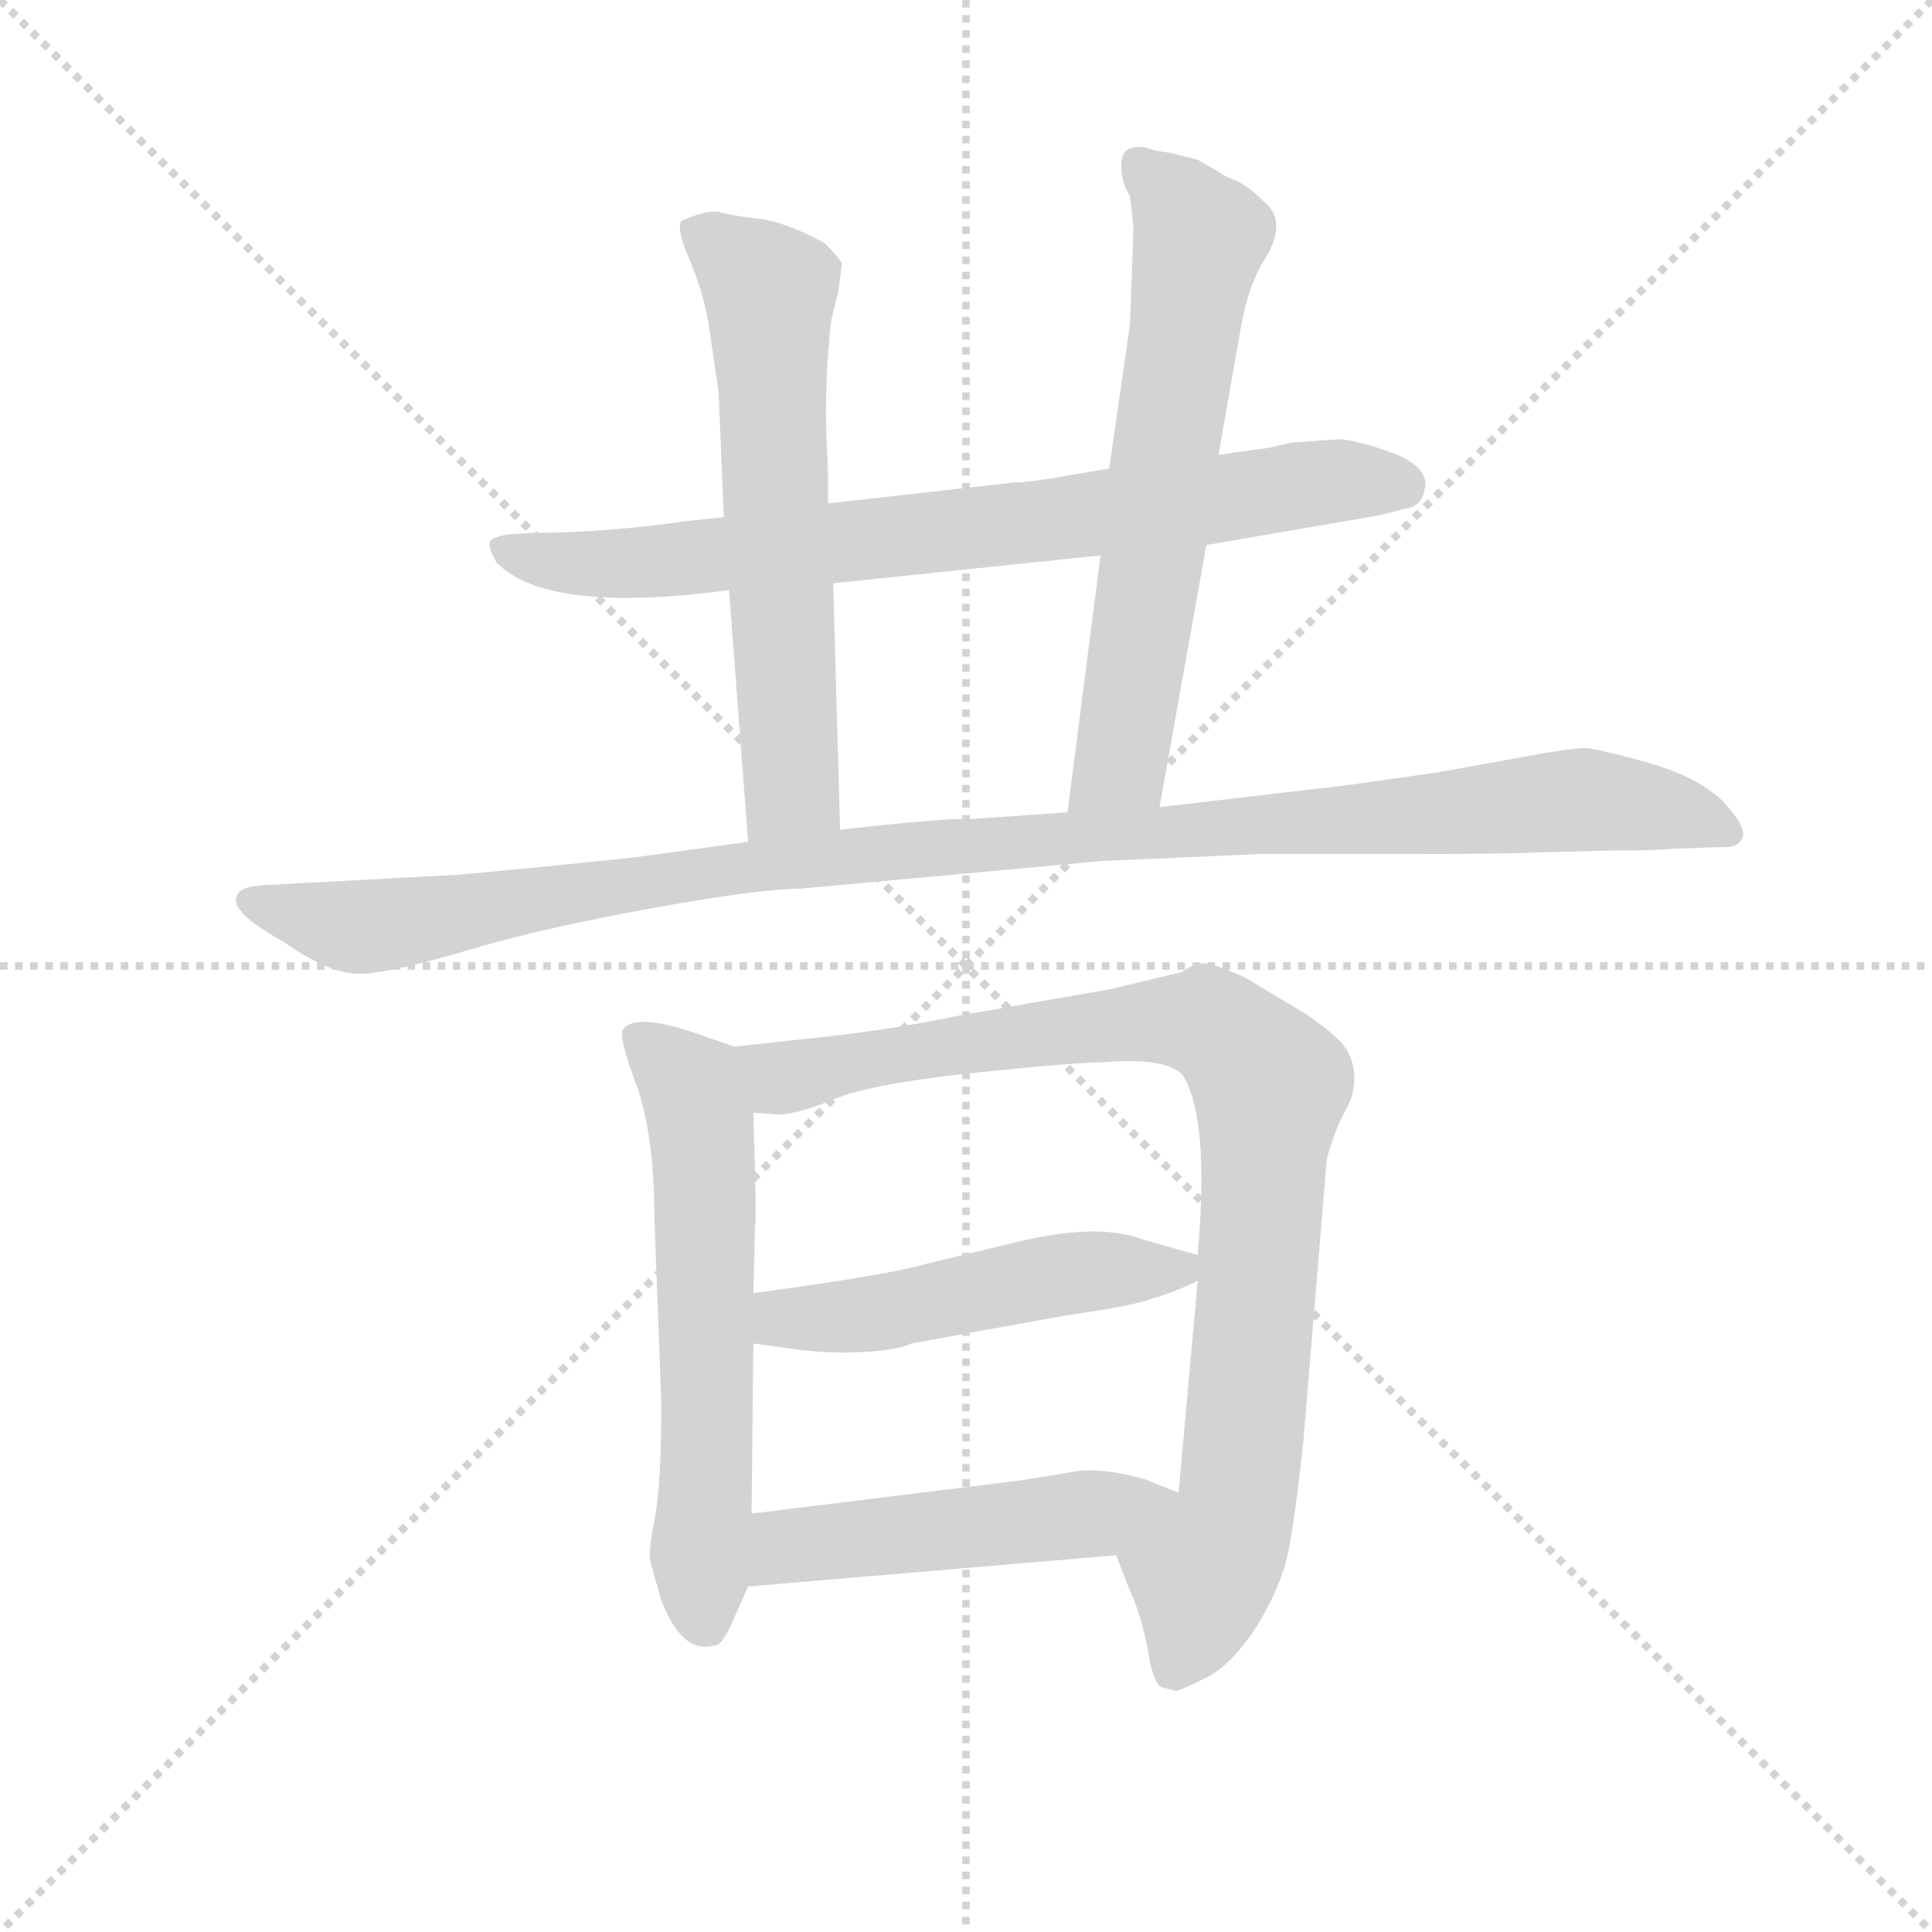 <svg version="1.1" viewBox="0 0 1024 1024" xmlns="http://www.w3.org/2000/svg">
  <g stroke="lightgray" stroke-dasharray="1,1" stroke-width="1" transform="scale(4, 4)">
    <line x1="0" y1="0" x2="256" y2="256"></line>
    <line x1="256" y1="0" x2="0" y2="256"></line>
    <line x1="128" y1="0" x2="128" y2="256"></line>
    <line x1="0" y1="128" x2="256" y2="128"></line>
  </g>
  <g transform="scale(0.92, -0.92) translate(60, -830)">
    <style type="text/css">
      
        @keyframes keyframes0 {
          from {
            stroke: blue;
            stroke-dashoffset: 778;
            stroke-width: 128;
          }
          72% {
            animation-timing-function: step-end;
            stroke: blue;
            stroke-dashoffset: 0;
            stroke-width: 128;
          }
          to {
            stroke: black;
            stroke-width: 1024;
          }
        }
        #make-me-a-hanzi-animation-0 {
          animation: keyframes0 0.883s both;
          animation-delay: 0s;
          animation-timing-function: linear;
        }
      
        @keyframes keyframes1 {
          from {
            stroke: blue;
            stroke-dashoffset: 626;
            stroke-width: 128;
          }
          67% {
            animation-timing-function: step-end;
            stroke: blue;
            stroke-dashoffset: 0;
            stroke-width: 128;
          }
          to {
            stroke: black;
            stroke-width: 1024;
          }
        }
        #make-me-a-hanzi-animation-1 {
          animation: keyframes1 0.759s both;
          animation-delay: 0.883s;
          animation-timing-function: linear;
        }
      
        @keyframes keyframes2 {
          from {
            stroke: blue;
            stroke-dashoffset: 650;
            stroke-width: 128;
          }
          68% {
            animation-timing-function: step-end;
            stroke: blue;
            stroke-dashoffset: 0;
            stroke-width: 128;
          }
          to {
            stroke: black;
            stroke-width: 1024;
          }
        }
        #make-me-a-hanzi-animation-2 {
          animation: keyframes2 0.779s both;
          animation-delay: 1.643s;
          animation-timing-function: linear;
        }
      
        @keyframes keyframes3 {
          from {
            stroke: blue;
            stroke-dashoffset: 1114;
            stroke-width: 128;
          }
          78% {
            animation-timing-function: step-end;
            stroke: blue;
            stroke-dashoffset: 0;
            stroke-width: 128;
          }
          to {
            stroke: black;
            stroke-width: 1024;
          }
        }
        #make-me-a-hanzi-animation-3 {
          animation: keyframes3 1.157s both;
          animation-delay: 2.422s;
          animation-timing-function: linear;
        }
      
        @keyframes keyframes4 {
          from {
            stroke: blue;
            stroke-dashoffset: 609;
            stroke-width: 128;
          }
          66% {
            animation-timing-function: step-end;
            stroke: blue;
            stroke-dashoffset: 0;
            stroke-width: 128;
          }
          to {
            stroke: black;
            stroke-width: 1024;
          }
        }
        #make-me-a-hanzi-animation-4 {
          animation: keyframes4 0.746s both;
          animation-delay: 3.578s;
          animation-timing-function: linear;
        }
      
        @keyframes keyframes5 {
          from {
            stroke: blue;
            stroke-dashoffset: 924;
            stroke-width: 128;
          }
          75% {
            animation-timing-function: step-end;
            stroke: blue;
            stroke-dashoffset: 0;
            stroke-width: 128;
          }
          to {
            stroke: black;
            stroke-width: 1024;
          }
        }
        #make-me-a-hanzi-animation-5 {
          animation: keyframes5 1.002s both;
          animation-delay: 4.324s;
          animation-timing-function: linear;
        }
      
        @keyframes keyframes6 {
          from {
            stroke: blue;
            stroke-dashoffset: 501;
            stroke-width: 128;
          }
          62% {
            animation-timing-function: step-end;
            stroke: blue;
            stroke-dashoffset: 0;
            stroke-width: 128;
          }
          to {
            stroke: black;
            stroke-width: 1024;
          }
        }
        #make-me-a-hanzi-animation-6 {
          animation: keyframes6 0.658s both;
          animation-delay: 5.326s;
          animation-timing-function: linear;
        }
      
        @keyframes keyframes7 {
          from {
            stroke: blue;
            stroke-dashoffset: 499;
            stroke-width: 128;
          }
          62% {
            animation-timing-function: step-end;
            stroke: blue;
            stroke-dashoffset: 0;
            stroke-width: 128;
          }
          to {
            stroke: black;
            stroke-width: 1024;
          }
        }
        #make-me-a-hanzi-animation-7 {
          animation: keyframes7 0.656s both;
          animation-delay: 5.983s;
          animation-timing-function: linear;
        }
      
    </style>
    
      <path d="M 712 577 L 684 575 L 671 572 L 642 568 L 579 560 L 555 556 Q 533 552 524 552 L 417 540 L 357 532 L 337 530 Q 288 523 247 523 L 232 522 Q 226 521 223 519 Q 220 516 226 506 Q 255 476 360 490 L 420 494 L 574 510 L 635 516 L 734 533 L 750 537 Q 759 538 761 549 Q 763 560 745 568 Q 724 576 712 577 Z" fill="lightgray"></path>
    
      <path d="M 417 540 L 417 560 Q 414 606 419 646 L 423 662 L 425 678 Q 424 681 415 690 Q 393 702 377 704 Q 360 706 354 708 Q 347 709 333 703 Q 329 700 337 681 Q 345 662 348 645 L 354 604 L 357 532 L 360 490 L 371 345 C 373 315 425 322 424 352 L 420 494 L 417 540 Z" fill="lightgray"></path>
    
      <path d="M 642 568 L 655 642 Q 659 664 667 678 Q 683 702 668 714 Q 659 723 652 726 Q 644 729 642 731 L 630 738 L 614 742 Q 605 743 600 745 Q 594 746 590 744 Q 586 742 586 734 Q 586 725 591 717 L 593 699 L 591 643 L 579 560 L 574 510 L 555 362 C 551 332 603 335 608 365 L 635 516 L 642 568 Z" fill="lightgray"></path>
    
      <path d="M 371 345 L 305 336 Q 238 329 203 326 L 91 320 Q 79 319 77 315 Q 74 310 79 305 Q 83 299 104 287 Q 131 268 149 269 Q 167 270 211 283 Q 255 296 317 307 Q 378 318 401 318 L 575 334 L 666 338 L 754 338 Q 808 338 829 339 L 868 340 Q 896 340 904 341 L 931 342 Q 942 341 944 348 Q 946 354 932 369 Q 917 383 888 391 Q 859 399 853 399 Q 847 399 829 396 L 768 385 L 719 378 L 608 365 L 555 362 L 497 358 Q 487 359 424 352 L 371 345 Z" fill="lightgray"></path>
    
      <path d="M 363 227 L 343 234 Q 306 247 299 237 Q 296 233 307 204 Q 317 175 317 128 L 321 22 Q 321 -26 317 -46 Q 313 -66 315 -71 L 321 -92 Q 333 -123 351 -118 Q 356 -119 363 -102 L 371 -84 L 373 -42 L 374 56 L 374 85 L 375 124 Q 376 127 374 189 C 373 219 373 224 363 227 Z" fill="lightgray"></path>
    
      <path d="M 609 -142 L 617 -144 Q 618 -145 634 -137 Q 649 -130 664 -107 Q 678 -84 682 -65 Q 686 -46 691 1 L 704 158 Q 704 164 711 182 L 718 196 Q 723 211 717 223 Q 713 232 692 246 L 657 267 Q 637 276 632 275 Q 626 274 621 270 L 579 260 L 493 245 Q 454 237 418 233 L 363 227 C 333 224 344 189 374 189 L 387 188 Q 397 187 421 197 Q 444 206 502 212 Q 560 218 575 218 Q 611 221 621 211 Q 637 187 630 107 L 630 92 L 619 -30 C 616 -60 572 -38 583 -66 L 590 -84 Q 597 -99 601 -119 Q 604 -139 609 -142 Z" fill="lightgray"></path>
    
      <path d="M 374 56 L 389 54 Q 413 50 435 51 Q 457 52 465 56 L 553 72 Q 595 78 604 82 Q 615 85 630 92 C 651 101 651 101 630 107 L 598 116 Q 572 126 524 114 L 474 102 Q 455 96 374 85 C 344 81 344 60 374 56 Z" fill="lightgray"></path>
    
      <path d="M 371 -84 L 583 -66 C 613 -63 647 -41 619 -30 L 599 -22 Q 573 -15 558 -18 L 527 -23 L 373 -42 C 343 -46 341 -87 371 -84 Z" fill="lightgray"></path>
    
    
      <clipPath id="make-me-a-hanzi-clip-0">
        <path d="M 712 577 L 684 575 L 671 572 L 642 568 L 579 560 L 555 556 Q 533 552 524 552 L 417 540 L 357 532 L 337 530 Q 288 523 247 523 L 232 522 Q 226 521 223 519 Q 220 516 226 506 Q 255 476 360 490 L 420 494 L 574 510 L 635 516 L 734 533 L 750 537 Q 759 538 761 549 Q 763 560 745 568 Q 724 576 712 577 Z"></path>
      </clipPath>
      <path clip-path="url(#make-me-a-hanzi-clip-0)" d="M 230 514 L 264 506 L 326 506 L 707 553 L 748 549" fill="none" id="make-me-a-hanzi-animation-0" stroke-dasharray="650 1300" stroke-linecap="round"></path>
    
      <clipPath id="make-me-a-hanzi-clip-1">
        <path d="M 417 540 L 417 560 Q 414 606 419 646 L 423 662 L 425 678 Q 424 681 415 690 Q 393 702 377 704 Q 360 706 354 708 Q 347 709 333 703 Q 329 700 337 681 Q 345 662 348 645 L 354 604 L 357 532 L 360 490 L 371 345 C 373 315 425 322 424 352 L 420 494 L 417 540 Z"></path>
      </clipPath>
      <path clip-path="url(#make-me-a-hanzi-clip-1)" d="M 342 698 L 383 659 L 396 376 L 377 353" fill="none" id="make-me-a-hanzi-animation-1" stroke-dasharray="498 996" stroke-linecap="round"></path>
    
      <clipPath id="make-me-a-hanzi-clip-2">
        <path d="M 642 568 L 655 642 Q 659 664 667 678 Q 683 702 668 714 Q 659 723 652 726 Q 644 729 642 731 L 630 738 L 614 742 Q 605 743 600 745 Q 594 746 590 744 Q 586 742 586 734 Q 586 725 591 717 L 593 699 L 591 643 L 579 560 L 574 510 L 555 362 C 551 332 603 335 608 365 L 635 516 L 642 568 Z"></path>
      </clipPath>
      <path clip-path="url(#make-me-a-hanzi-clip-2)" d="M 596 736 L 631 693 L 586 390 L 561 369" fill="none" id="make-me-a-hanzi-animation-2" stroke-dasharray="522 1044" stroke-linecap="round"></path>
    
      <clipPath id="make-me-a-hanzi-clip-3">
        <path d="M 371 345 L 305 336 Q 238 329 203 326 L 91 320 Q 79 319 77 315 Q 74 310 79 305 Q 83 299 104 287 Q 131 268 149 269 Q 167 270 211 283 Q 255 296 317 307 Q 378 318 401 318 L 575 334 L 666 338 L 754 338 Q 808 338 829 339 L 868 340 Q 896 340 904 341 L 931 342 Q 942 341 944 348 Q 946 354 932 369 Q 917 383 888 391 Q 859 399 853 399 Q 847 399 829 396 L 768 385 L 719 378 L 608 365 L 555 362 L 497 358 Q 487 359 424 352 L 371 345 Z"></path>
      </clipPath>
      <path clip-path="url(#make-me-a-hanzi-clip-3)" d="M 86 312 L 151 296 L 437 339 L 841 369 L 899 364 L 935 350" fill="none" id="make-me-a-hanzi-animation-3" stroke-dasharray="986 1972" stroke-linecap="round"></path>
    
      <clipPath id="make-me-a-hanzi-clip-4">
        <path d="M 363 227 L 343 234 Q 306 247 299 237 Q 296 233 307 204 Q 317 175 317 128 L 321 22 Q 321 -26 317 -46 Q 313 -66 315 -71 L 321 -92 Q 333 -123 351 -118 Q 356 -119 363 -102 L 371 -84 L 373 -42 L 374 56 L 374 85 L 375 124 Q 376 127 374 189 C 373 219 373 224 363 227 Z"></path>
      </clipPath>
      <path clip-path="url(#make-me-a-hanzi-clip-4)" d="M 306 234 L 338 204 L 343 187 L 346 -104" fill="none" id="make-me-a-hanzi-animation-4" stroke-dasharray="481 962" stroke-linecap="round"></path>
    
      <clipPath id="make-me-a-hanzi-clip-5">
        <path d="M 609 -142 L 617 -144 Q 618 -145 634 -137 Q 649 -130 664 -107 Q 678 -84 682 -65 Q 686 -46 691 1 L 704 158 Q 704 164 711 182 L 718 196 Q 723 211 717 223 Q 713 232 692 246 L 657 267 Q 637 276 632 275 Q 626 274 621 270 L 579 260 L 493 245 Q 454 237 418 233 L 363 227 C 333 224 344 189 374 189 L 387 188 Q 397 187 421 197 Q 444 206 502 212 Q 560 218 575 218 Q 611 221 621 211 Q 637 187 630 107 L 630 92 L 619 -30 C 616 -60 572 -38 583 -66 L 590 -84 Q 597 -99 601 -119 Q 604 -139 609 -142 Z"></path>
      </clipPath>
      <path clip-path="url(#make-me-a-hanzi-clip-5)" d="M 370 222 L 390 209 L 503 230 L 620 242 L 646 235 L 672 205 L 653 -34 L 616 -133" fill="none" id="make-me-a-hanzi-animation-5" stroke-dasharray="796 1592" stroke-linecap="round"></path>
    
      <clipPath id="make-me-a-hanzi-clip-6">
        <path d="M 374 56 L 389 54 Q 413 50 435 51 Q 457 52 465 56 L 553 72 Q 595 78 604 82 Q 615 85 630 92 C 651 101 651 101 630 107 L 598 116 Q 572 126 524 114 L 474 102 Q 455 96 374 85 C 344 81 344 60 374 56 Z"></path>
      </clipPath>
      <path clip-path="url(#make-me-a-hanzi-clip-6)" d="M 383 63 L 391 71 L 442 73 L 538 94 L 622 100" fill="none" id="make-me-a-hanzi-animation-6" stroke-dasharray="373 746" stroke-linecap="round"></path>
    
      <clipPath id="make-me-a-hanzi-clip-7">
        <path d="M 371 -84 L 583 -66 C 613 -63 647 -41 619 -30 L 599 -22 Q 573 -15 558 -18 L 527 -23 L 373 -42 C 343 -46 341 -87 371 -84 Z"></path>
      </clipPath>
      <path clip-path="url(#make-me-a-hanzi-clip-7)" d="M 378 -77 L 393 -61 L 558 -44 L 612 -32" fill="none" id="make-me-a-hanzi-animation-7" stroke-dasharray="371 742" stroke-linecap="round"></path>
    
  </g>
</svg>